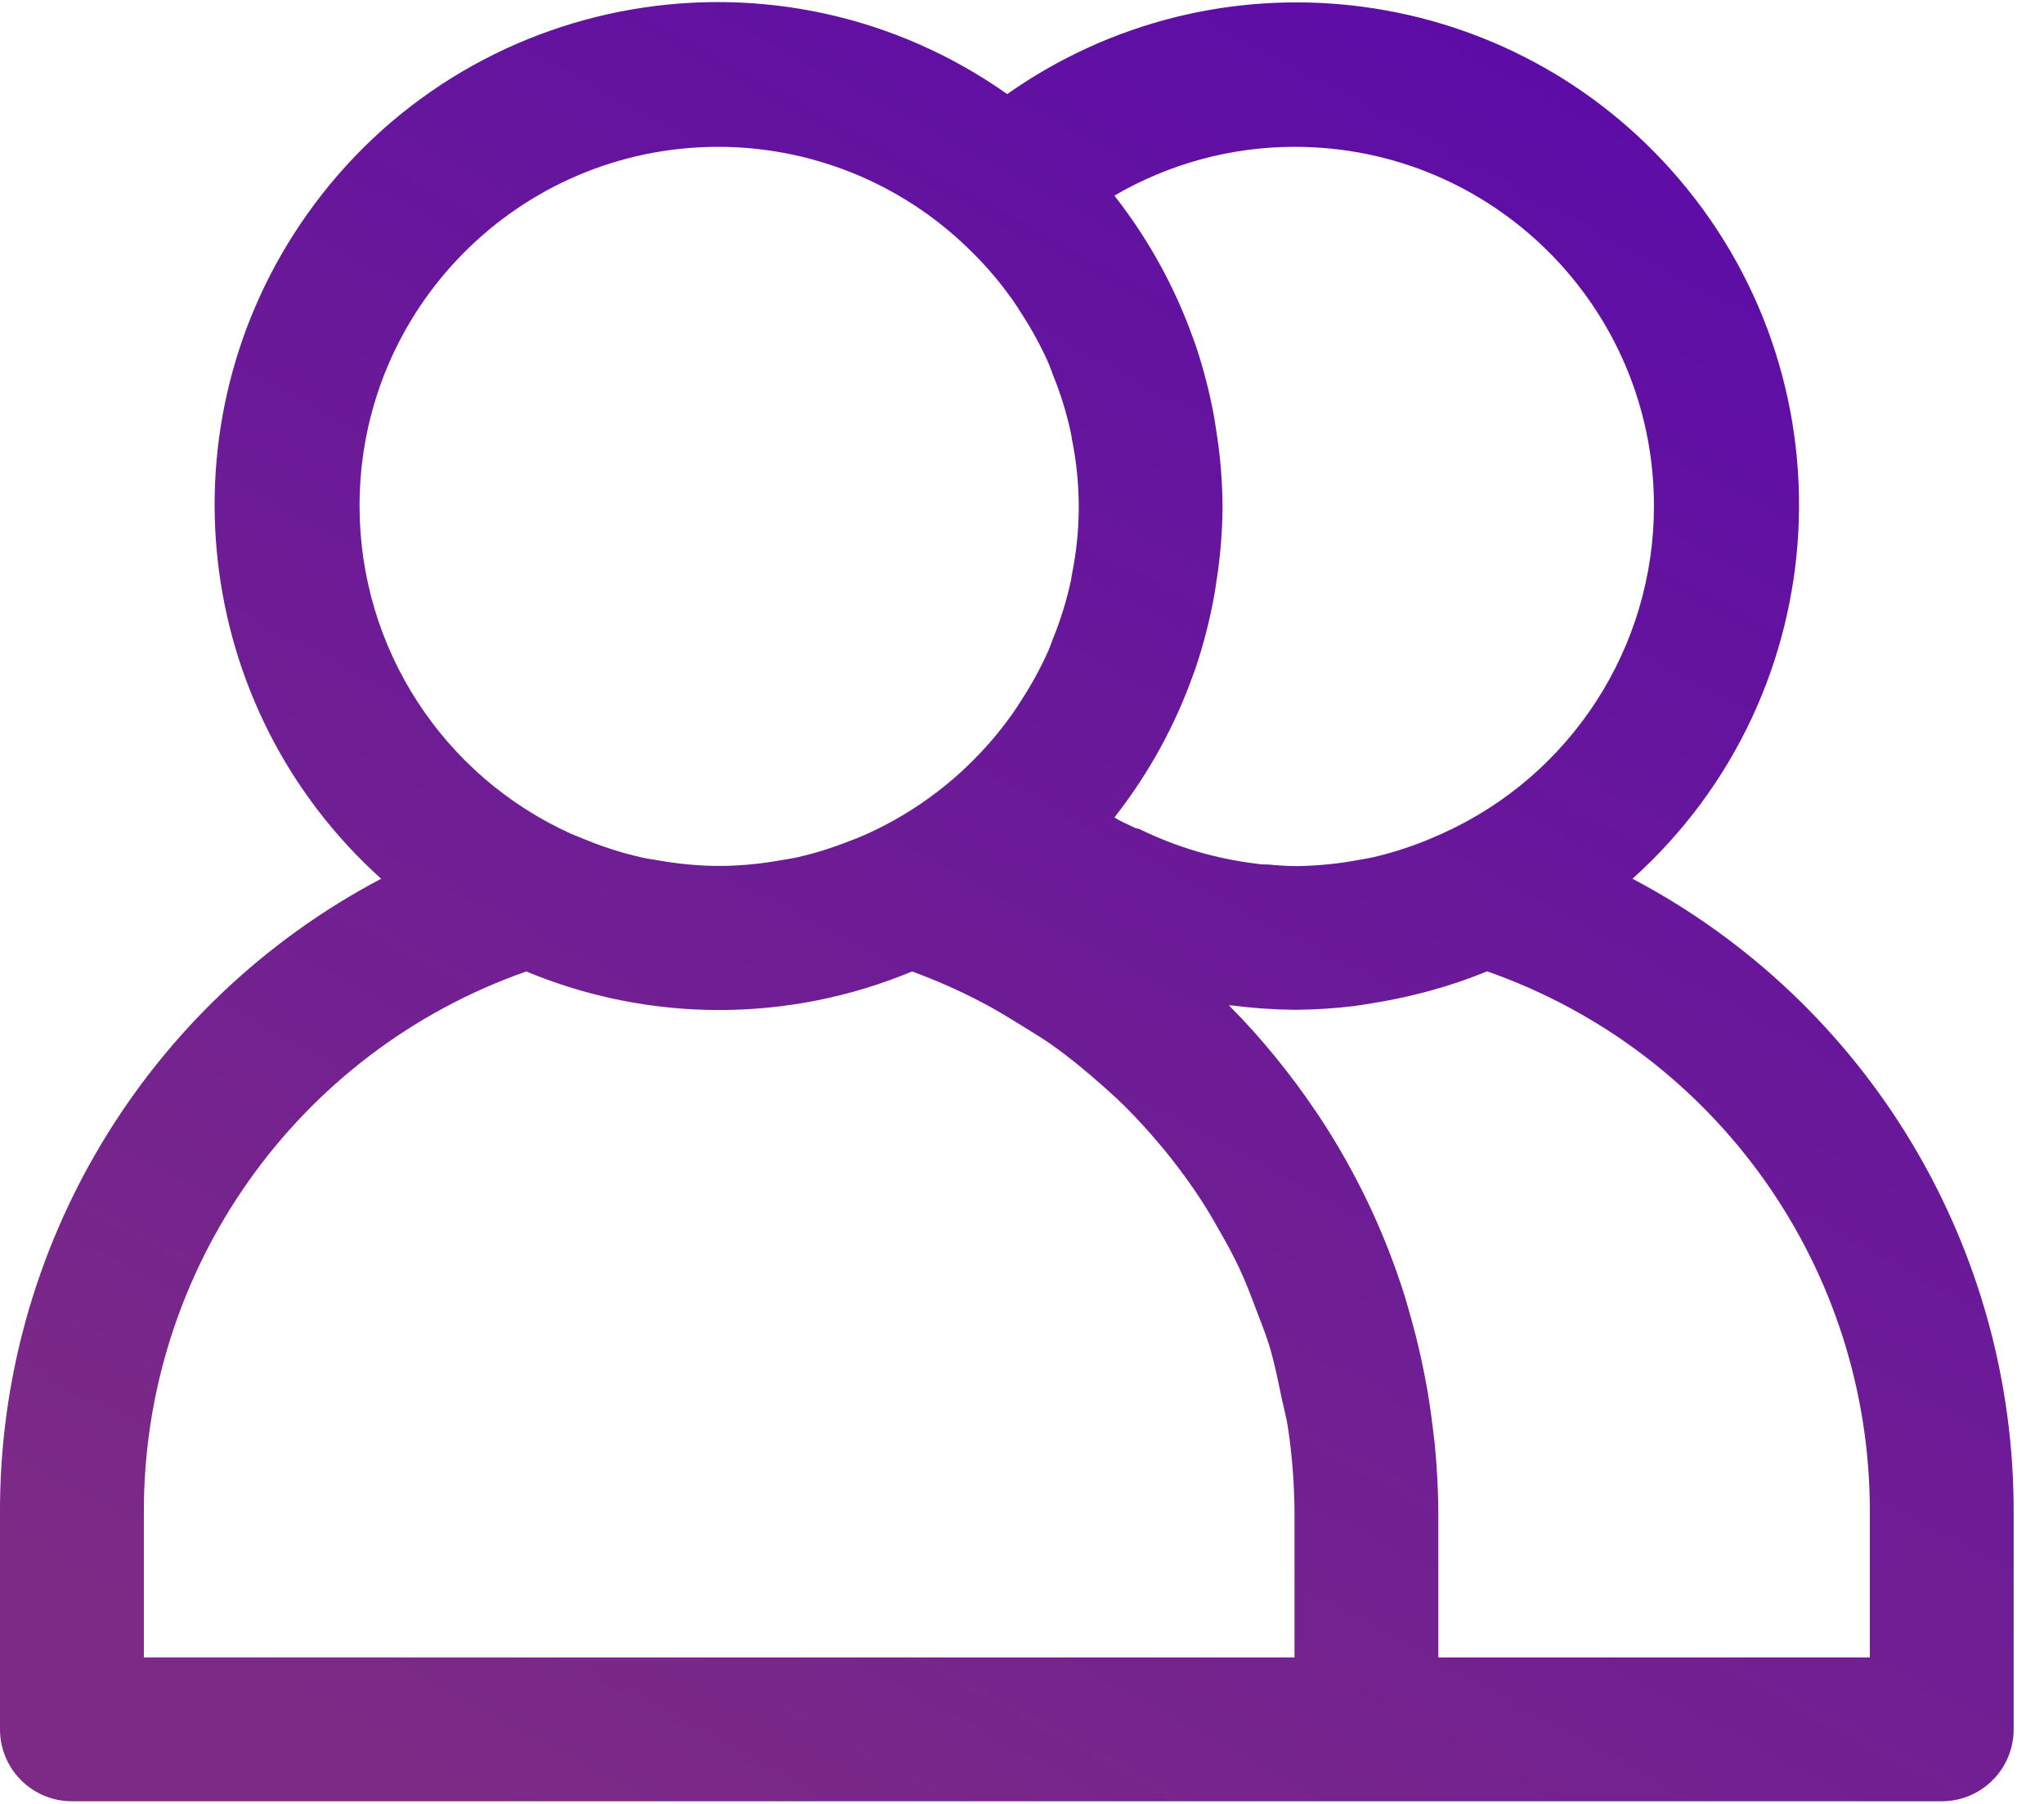 <?xml version="1.0" encoding="UTF-8"?>
<svg width="34px" height="30px" viewBox="0 0 34 30" version="1.1" xmlns="http://www.w3.org/2000/svg" xmlns:xlink="http://www.w3.org/1999/xlink">
    <!-- Generator: Sketch 52 (66869) - http://www.bohemiancoding.com/sketch -->
    <title>person</title>
    <desc>Created with Sketch.</desc>
    <defs>
        <linearGradient x1="100%" y1="-35.362%" x2="21.171%" y2="100%" id="linearGradient-1">
            <stop stop-color="#4F00B5" offset="0%"></stop>
            <stop stop-color="#7D2A86" offset="100%"></stop>
        </linearGradient>
    </defs>
    <g id="***********Symbols***********" stroke="none" stroke-width="1" fill="none" fill-rule="evenodd">
        <g id="search/bar/planning/search" transform="translate(-2155, -45)" fill="url(#linearGradient-1)" fill-rule="nonzero">
            <g id="SEARCH-BAR-PLANNING">
                <g id="FILTRES" transform="translate(1910, 25)">
                    <g id="DROP-DOWN-TALENTS" transform="translate(220, 0)">
                        <g id="person" transform="translate(25, 20)">
                            <path d="M27.155,14.614 C30.588,11.528 30.869,6.243 27.783,2.81 C24.953,-0.338 20.215,-0.873 16.754,1.565 C12.981,-1.098 7.763,-0.197 5.1,3.576 C2.657,7.038 3.19,11.78 6.34,14.614 C2.426,16.678 -0.018,20.746 0,25.171 L0,28.76 C0,29.421 0.536,29.956 1.196,29.956 L32.299,29.956 C32.96,29.956 33.495,29.421 33.495,28.76 L33.495,25.171 C33.513,20.746 31.07,16.678 27.155,14.614 Z M21.533,2.442 C24.832,2.439 27.509,5.11 27.512,8.408 C27.515,10.761 26.136,12.896 23.991,13.862 C23.899,13.904 23.807,13.942 23.714,13.981 C23.418,14.1 23.114,14.195 22.803,14.265 C22.743,14.278 22.684,14.285 22.623,14.297 C22.275,14.364 21.923,14.399 21.57,14.404 C21.411,14.404 21.25,14.392 21.091,14.377 C21.032,14.377 20.972,14.377 20.912,14.365 C20.232,14.285 19.571,14.09 18.956,13.789 C18.933,13.778 18.907,13.779 18.884,13.77 C18.765,13.712 18.645,13.662 18.539,13.597 C18.548,13.585 18.554,13.572 18.564,13.56 C19.112,12.855 19.545,12.068 19.845,11.226 L19.882,11.126 C20.018,10.724 20.124,10.313 20.199,9.895 C20.21,9.834 20.218,9.775 20.228,9.709 C20.297,9.284 20.333,8.854 20.336,8.423 C20.333,7.993 20.297,7.564 20.228,7.14 C20.218,7.078 20.21,7.02 20.199,6.954 C20.124,6.537 20.018,6.125 19.882,5.723 L19.845,5.623 C19.545,4.782 19.112,3.994 18.564,3.289 C18.554,3.277 18.548,3.264 18.539,3.252 C19.447,2.722 20.481,2.442 21.533,2.442 Z M5.981,8.424 C5.973,5.129 8.637,2.451 11.932,2.442 C13.476,2.438 14.962,3.034 16.077,4.103 C16.146,4.17 16.214,4.237 16.281,4.306 C16.487,4.521 16.676,4.751 16.848,4.994 C16.901,5.068 16.949,5.147 16.998,5.224 C17.165,5.481 17.312,5.751 17.437,6.031 C17.467,6.099 17.489,6.169 17.516,6.237 C17.642,6.547 17.741,6.867 17.812,7.194 C17.821,7.23 17.823,7.265 17.83,7.303 C17.982,8.045 17.982,8.811 17.83,9.554 C17.823,9.591 17.821,9.627 17.812,9.663 C17.741,9.99 17.642,10.31 17.516,10.62 C17.489,10.688 17.467,10.757 17.437,10.825 C17.312,11.105 17.165,11.375 16.998,11.632 C16.949,11.708 16.901,11.787 16.848,11.861 C16.676,12.104 16.487,12.334 16.281,12.549 C16.214,12.619 16.146,12.686 16.077,12.753 C15.592,13.214 15.034,13.591 14.425,13.867 C14.328,13.912 14.23,13.952 14.13,13.987 C13.842,14.102 13.545,14.194 13.243,14.262 C13.167,14.279 13.09,14.289 13.013,14.302 C12.688,14.362 12.359,14.395 12.029,14.401 L11.897,14.401 C11.567,14.395 11.237,14.362 10.912,14.302 C10.836,14.289 10.758,14.279 10.683,14.262 C10.38,14.194 10.084,14.102 9.795,13.987 C9.696,13.948 9.598,13.907 9.501,13.867 C7.361,12.901 5.984,10.772 5.981,8.424 Z M21.533,27.564 L2.393,27.564 L2.393,25.171 C2.375,21.117 4.929,17.498 8.754,16.156 C10.808,17.011 13.118,17.011 15.171,16.156 C15.57,16.302 15.96,16.474 16.336,16.672 C16.585,16.8 16.815,16.946 17.054,17.093 C17.21,17.19 17.367,17.284 17.517,17.391 C17.748,17.555 17.966,17.733 18.18,17.916 C18.317,18.036 18.454,18.155 18.583,18.275 C18.78,18.461 18.966,18.659 19.144,18.861 C19.272,19.007 19.396,19.155 19.515,19.308 C19.671,19.509 19.821,19.715 19.96,19.927 C20.079,20.106 20.186,20.293 20.291,20.479 C20.411,20.685 20.521,20.891 20.621,21.105 C20.722,21.319 20.81,21.554 20.896,21.782 C20.972,21.981 21.052,22.178 21.114,22.38 C21.198,22.658 21.256,22.945 21.315,23.232 C21.351,23.402 21.398,23.568 21.424,23.74 C21.495,24.214 21.531,24.692 21.533,25.171 L21.533,27.564 Z M31.103,27.564 L23.925,27.564 L23.925,25.171 C23.925,24.797 23.904,24.426 23.87,24.059 C23.861,23.951 23.844,23.845 23.832,23.737 C23.8,23.472 23.763,23.211 23.712,22.951 C23.691,22.84 23.668,22.729 23.644,22.617 C23.587,22.351 23.52,22.087 23.444,21.825 C23.419,21.739 23.397,21.652 23.37,21.567 C23.035,20.496 22.55,19.478 21.929,18.544 L21.882,18.476 C21.676,18.17 21.457,17.875 21.223,17.589 L21.215,17.579 C20.975,17.282 20.716,16.994 20.443,16.721 C20.459,16.721 20.475,16.721 20.492,16.721 C20.83,16.765 21.17,16.789 21.51,16.793 L21.576,16.793 C21.891,16.79 22.206,16.769 22.519,16.732 C22.617,16.72 22.714,16.702 22.812,16.686 C23.066,16.647 23.317,16.596 23.565,16.534 C23.636,16.516 23.708,16.5 23.779,16.479 C24.105,16.391 24.425,16.282 24.736,16.154 C28.564,17.494 31.121,21.115 31.103,25.171 L31.103,27.564 L31.103,27.564 Z" id="Shape"></path>
                        </g>
                    </g>
                </g>
            </g>
        </g>
    </g>
</svg>